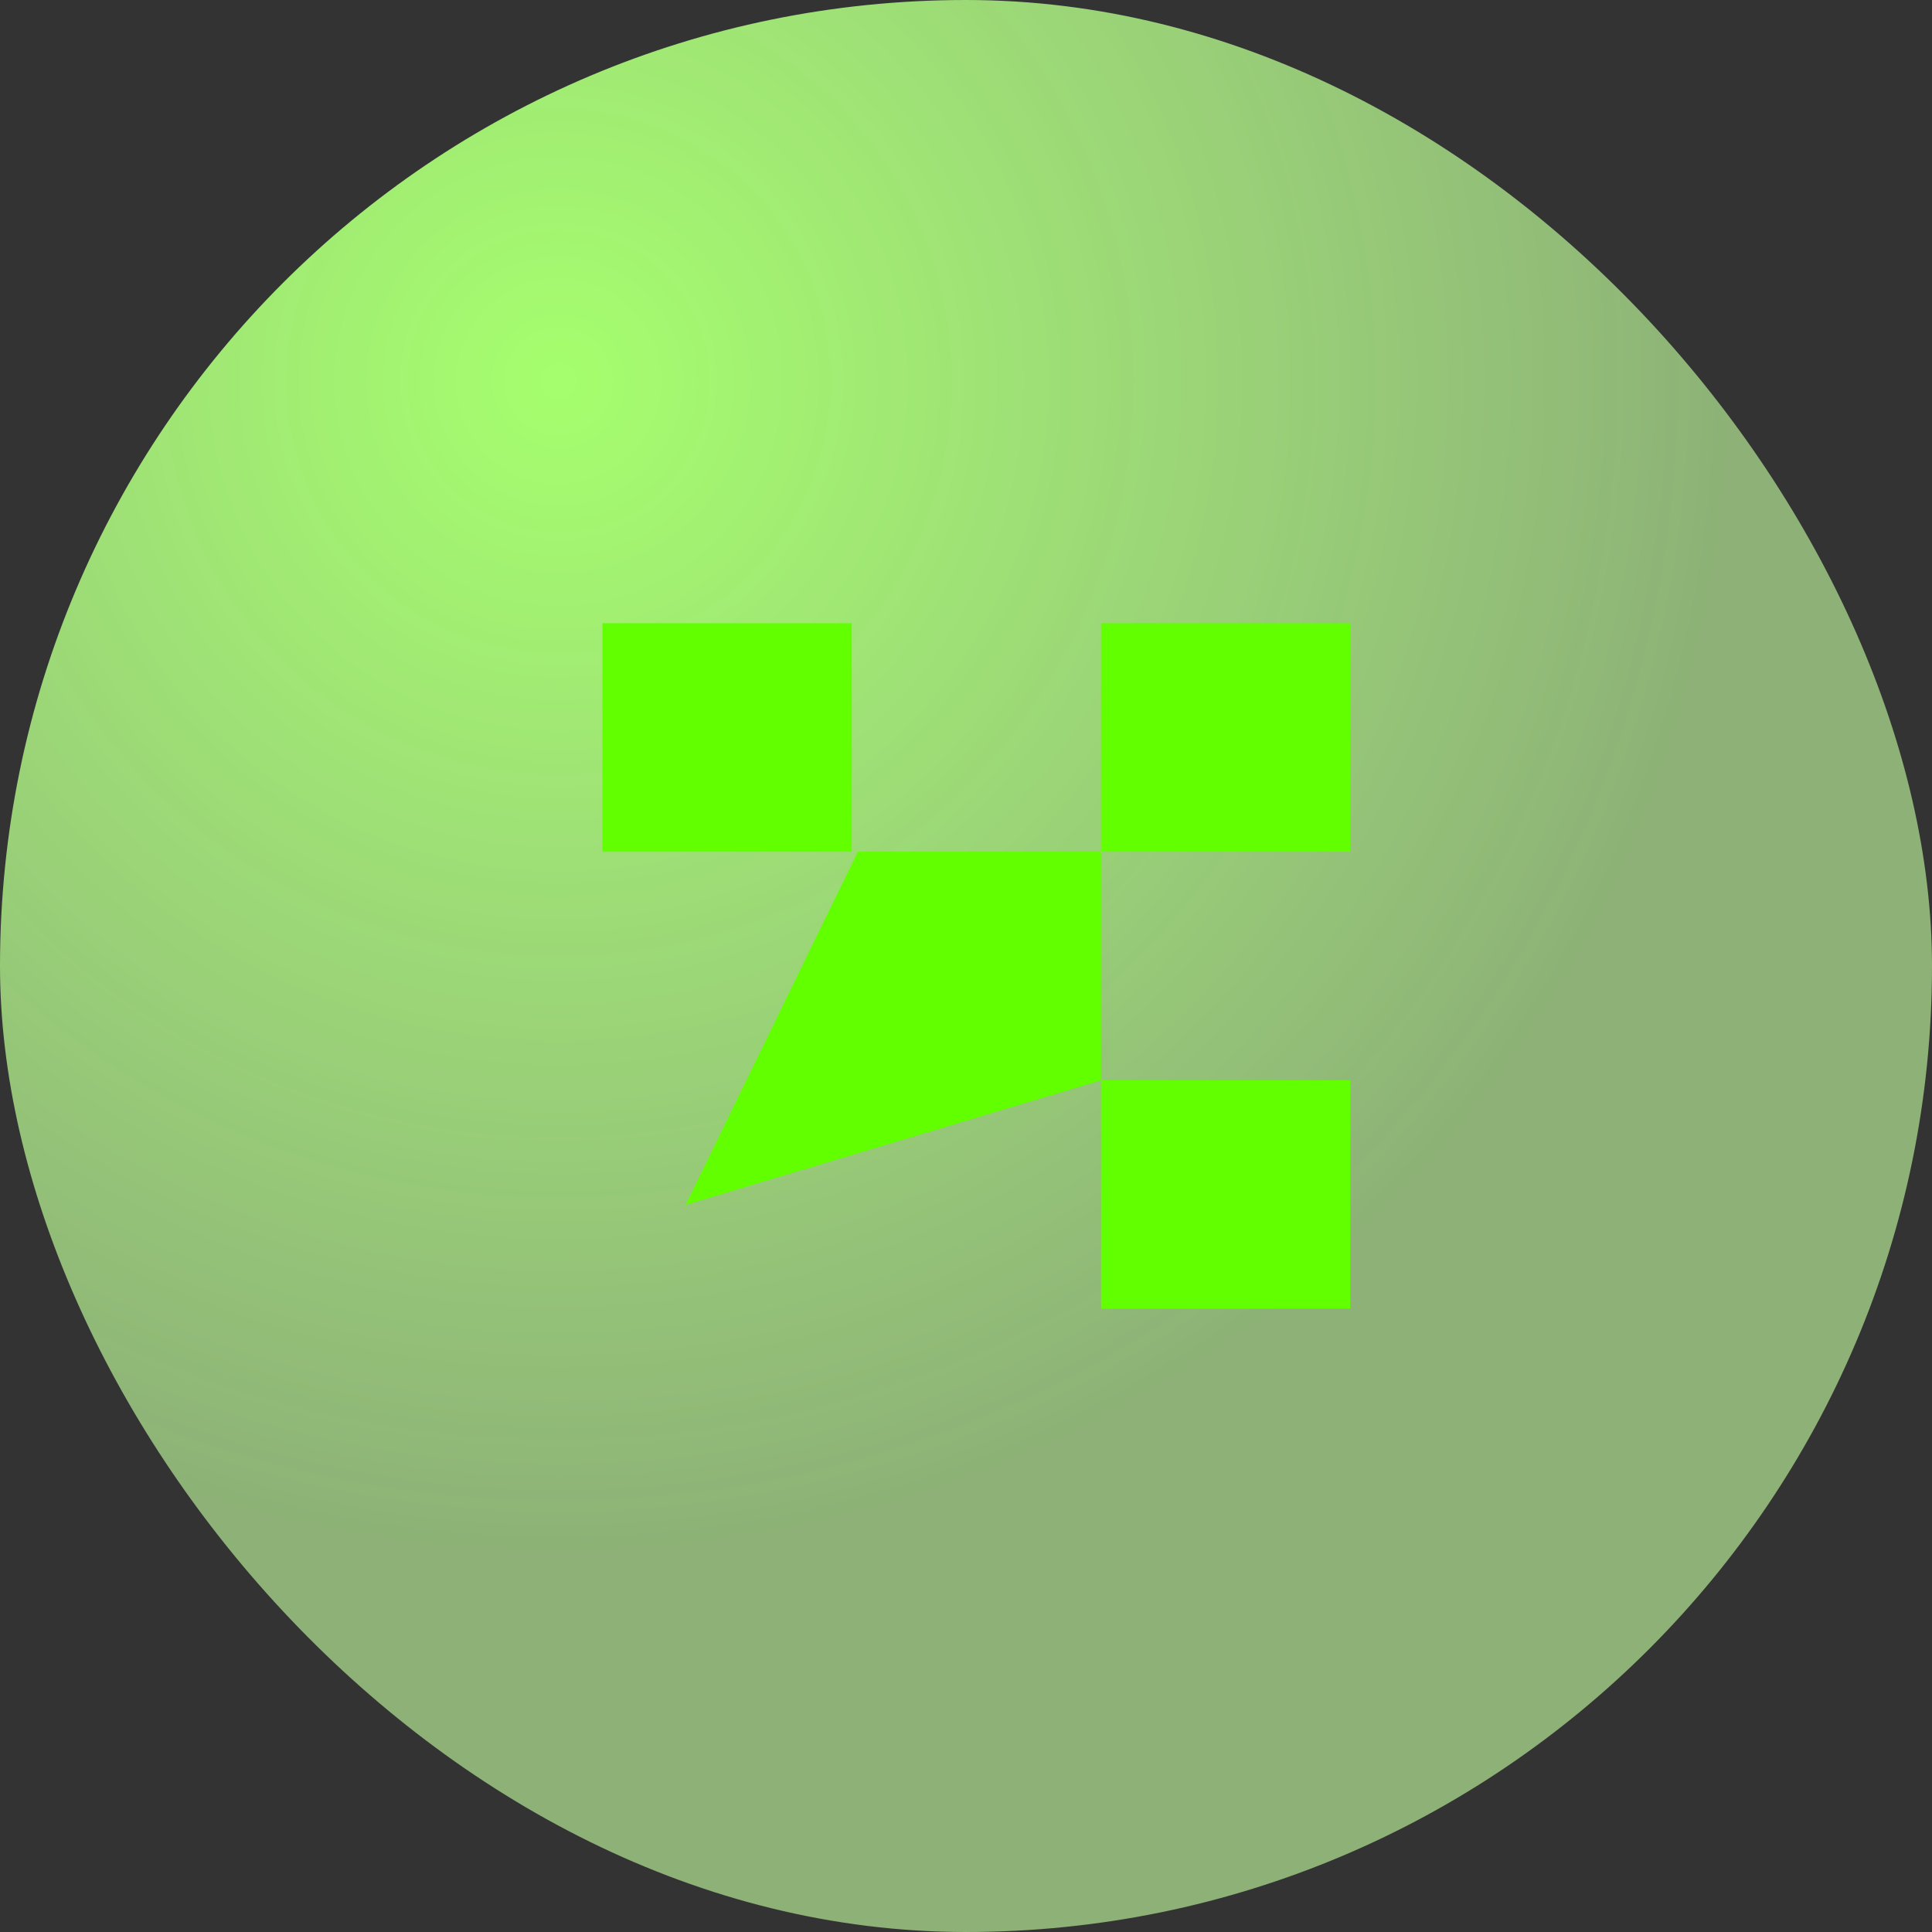 <svg width="93" height="93" viewBox="0 0 93 93" fill="none" xmlns="http://www.w3.org/2000/svg">
<rect x="0" y="0" width="93" height="93" fill="#333333" stroke="none"/>
<rect width="93" height="93" rx="46.5" fill="url(#paint0_radial_532_139)"/>
<rect x="53" y="30" width="12" height="11" fill="#61FF00"/>
<path d="M41.293 41H53V52L33 58L41.293 41Z" fill="#61FF00"/>
<rect x="29" y="30" width="12" height="11" fill="#61FF00"/>
<rect x="53" y="52" width="12" height="11" fill="#61FF00"/>
<defs>
<radialGradient id="paint0_radial_532_139" cx="0" cy="0" r="1" gradientUnits="userSpaceOnUse" gradientTransform="translate(26.5 18.5) rotate(47.148) scale(56.608)">
<stop stop-color="#A5FF6D"/>
<stop offset="1" stop-color="#C4FFA0" stop-opacity="0.62"/>
</radialGradient>
</defs>
</svg>

